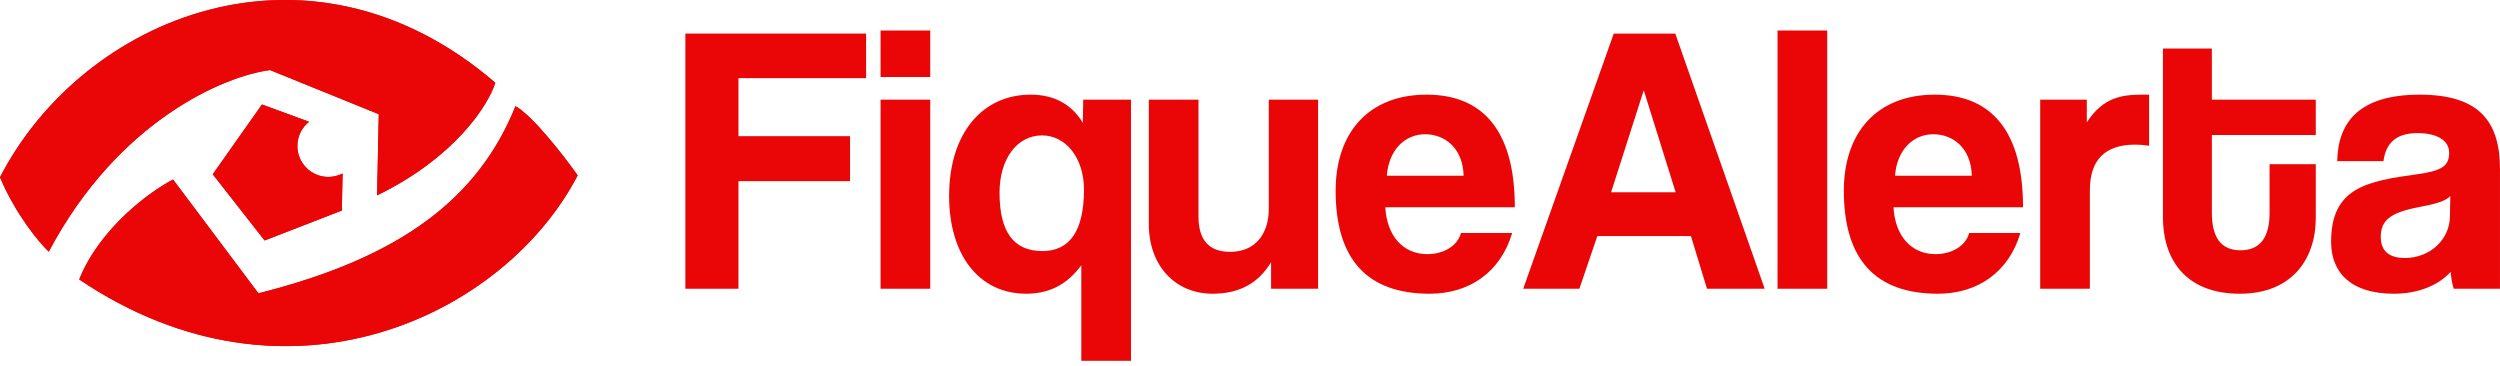 <svg width="430" height="63" viewBox="0 0 430 63" fill="none" xmlns="http://www.w3.org/2000/svg">
<g clip-path="url(#clip0_2156_20)">
<path d="M146.207 31.156H127.017V49.663H117.883V5.775H148.967V13.443H127.017V23.423H146.207V31.156Z" fill="#EA0606"/>
<path d="M160 49.663H151.457V17.143H160V49.663ZM160 13.244H151.457V5.246H160V13.244Z" fill="#EA0606"/>
<path d="M194.528 62.056H185.984C185.984 62.056 185.984 59.51 185.984 51.512V45.63C183.553 48.935 180.464 50.521 176.521 50.521C168.176 50.521 163.246 43.581 163.246 33.733C163.246 22.761 169.096 16.283 177.245 16.283C181.187 16.283 184.21 17.803 186.247 21.108L186.314 17.142H194.528V51.578C194.528 56.007 194.528 62.056 194.528 62.056ZM179.281 43.184C184.013 43.184 186.444 39.681 186.444 32.609C186.444 27.123 183.291 23.289 179.216 23.289C174.944 23.289 171.921 27.321 171.921 33.138C171.921 39.813 174.287 43.184 179.281 43.184Z" fill="#EA0606"/>
<path d="M226.71 49.662H218.627V45.101C216.393 48.803 213.041 50.521 208.572 50.521C202.132 50.521 197.598 45.696 197.598 38.558V17.143H206.141V37.236C206.141 41.334 207.98 43.317 211.595 43.317C215.933 43.317 218.233 40.21 218.233 35.914V17.143H226.71V49.662Z" fill="#EA0606"/>
<path d="M238.537 30.23H251.745C251.614 25.404 248.459 23.091 245.108 23.091C241.691 23.091 238.865 25.735 238.537 30.23ZM260.551 35.649H238.274C238.537 40.541 241.297 43.713 245.503 43.713C248.263 43.713 250.694 42.325 251.286 40.078H260.091C258.12 46.754 252.797 50.521 245.896 50.521C235.119 50.521 229.73 44.572 229.73 32.807C229.73 22.761 235.447 16.283 245.371 16.283C255.294 16.283 260.551 22.761 260.551 35.649Z" fill="#EA0606"/>
<path d="M288.213 33.073L282.758 15.624H282.693L277.107 33.073H288.213ZM303.525 49.663H293.602L290.842 40.608H274.741L271.652 49.663H261.992L277.567 5.775H288.147L303.525 49.663Z" fill="#EA0606"/>
<path d="M314.278 49.663H305.734V5.246H314.278V49.663Z" fill="#EA0606"/>
<path d="M325.946 30.23H339.155C339.024 25.404 335.869 23.091 332.518 23.091C329.101 23.091 326.275 25.735 325.946 30.23ZM347.961 35.649H325.683C325.946 40.541 328.706 43.713 332.912 43.713C335.672 43.713 338.104 42.325 338.695 40.078H347.501C345.53 46.754 340.207 50.521 333.307 50.521C322.529 50.521 317.141 44.572 317.141 32.807C317.141 22.761 322.857 16.283 332.781 16.283C342.704 16.283 347.961 22.761 347.961 35.649Z" fill="#EA0606"/>
<path d="M359.458 49.662H350.914V17.142H358.931V21.042C361.758 16.68 365.043 16.283 368.527 16.283H369.643V25.074C368.855 24.942 368.066 24.876 367.277 24.876C362.02 24.876 359.458 27.52 359.458 32.741V49.662Z" fill="#EA0606"/>
<path d="M390.363 36.707V28.246H398.314V37.5C398.314 44.374 394.371 50.521 385.236 50.521C375.773 50.521 372.027 44.44 372.027 37.434V8.352H380.439V17.142H398.314V23.223H380.439V36.575C380.439 40.672 381.885 43.052 385.368 43.052C388.785 43.052 390.363 40.739 390.363 36.707Z" fill="#EA0606"/>
<path d="M421.387 37.302L421.453 33.733C420.599 34.592 419.087 35.054 415.933 35.649C411.07 36.575 409.493 37.963 409.493 40.739C409.493 43.184 410.938 44.374 413.633 44.374C418.036 44.374 421.322 41.135 421.387 37.302ZM429.996 49.662H422.045C421.782 48.868 421.585 47.745 421.519 46.754C419.482 49.001 416.064 50.521 411.727 50.521C404.367 50.521 400.949 46.886 400.949 41.598C400.949 32.212 407.193 31.155 415.801 29.965C420.073 29.37 421.255 28.511 421.255 26.264C421.255 24.149 419.153 22.893 415.801 22.893C411.924 22.893 410.347 24.81 409.953 27.718H402.001C402.132 20.976 405.812 16.283 416.196 16.283C426.448 16.283 429.996 20.91 429.996 29.106V49.662Z" fill="#EA0606"/>
<path d="M44.448 50.449L29.766 30.877C25.881 32.889 17.214 39.144 13.625 48.066C49.512 72.256 86.824 54.27 99.359 30.164C97.053 26.908 91.687 19.968 88.669 18.258C82.397 33.82 69.358 44.213 44.448 50.449Z" fill="#EA0606"/>
<path d="M65.15 19.641L64.856 33.602C78.373 27.028 84.043 17.95 85.189 14.233C53.16 -13.311 14.17 2.955 0 30.499C2.75 36.972 6.736 41.721 8.385 43.286C20.392 20.614 38.766 13.017 46.452 12.053L65.15 19.641Z" fill="#EA0606"/>
<path fill-rule="evenodd" clip-rule="evenodd" d="M36.594 29.974L45.059 17.975L53.153 20.946C51.93 21.922 51.146 23.425 51.146 25.111C51.146 28.052 53.53 30.436 56.47 30.436C57.355 30.436 58.19 30.219 58.925 29.837L58.794 36.211L45.51 41.359L36.594 29.974Z" fill="#EA0606"/>
<path d="M44.448 50.449L29.766 30.877C25.881 32.889 17.214 39.144 13.625 48.066C49.512 72.256 86.824 54.27 99.359 30.164C97.053 26.908 91.687 19.968 88.669 18.258C82.397 33.82 69.358 44.213 44.448 50.449Z" fill="#EA0606"/>
<path d="M65.15 19.641L64.856 33.602C78.373 27.028 84.043 17.95 85.189 14.233C53.16 -13.311 14.17 2.955 0 30.499C2.75 36.972 6.736 41.721 8.385 43.286C20.392 20.614 38.766 13.017 46.452 12.053L65.15 19.641Z" fill="#EA0606"/>
<path fill-rule="evenodd" clip-rule="evenodd" d="M36.594 29.974L45.059 17.975L53.153 20.946C51.93 21.922 51.146 23.425 51.146 25.111C51.146 28.052 53.53 30.436 56.47 30.436C57.355 30.436 58.19 30.219 58.925 29.837L58.794 36.211L45.51 41.359L36.594 29.974Z" fill="#EA0606"/>
</g>
<defs>
<clipPath id="clip0_2156_20">
<rect width="430" height="62.066" fill="white"/>
</clipPath>
</defs>
</svg>
